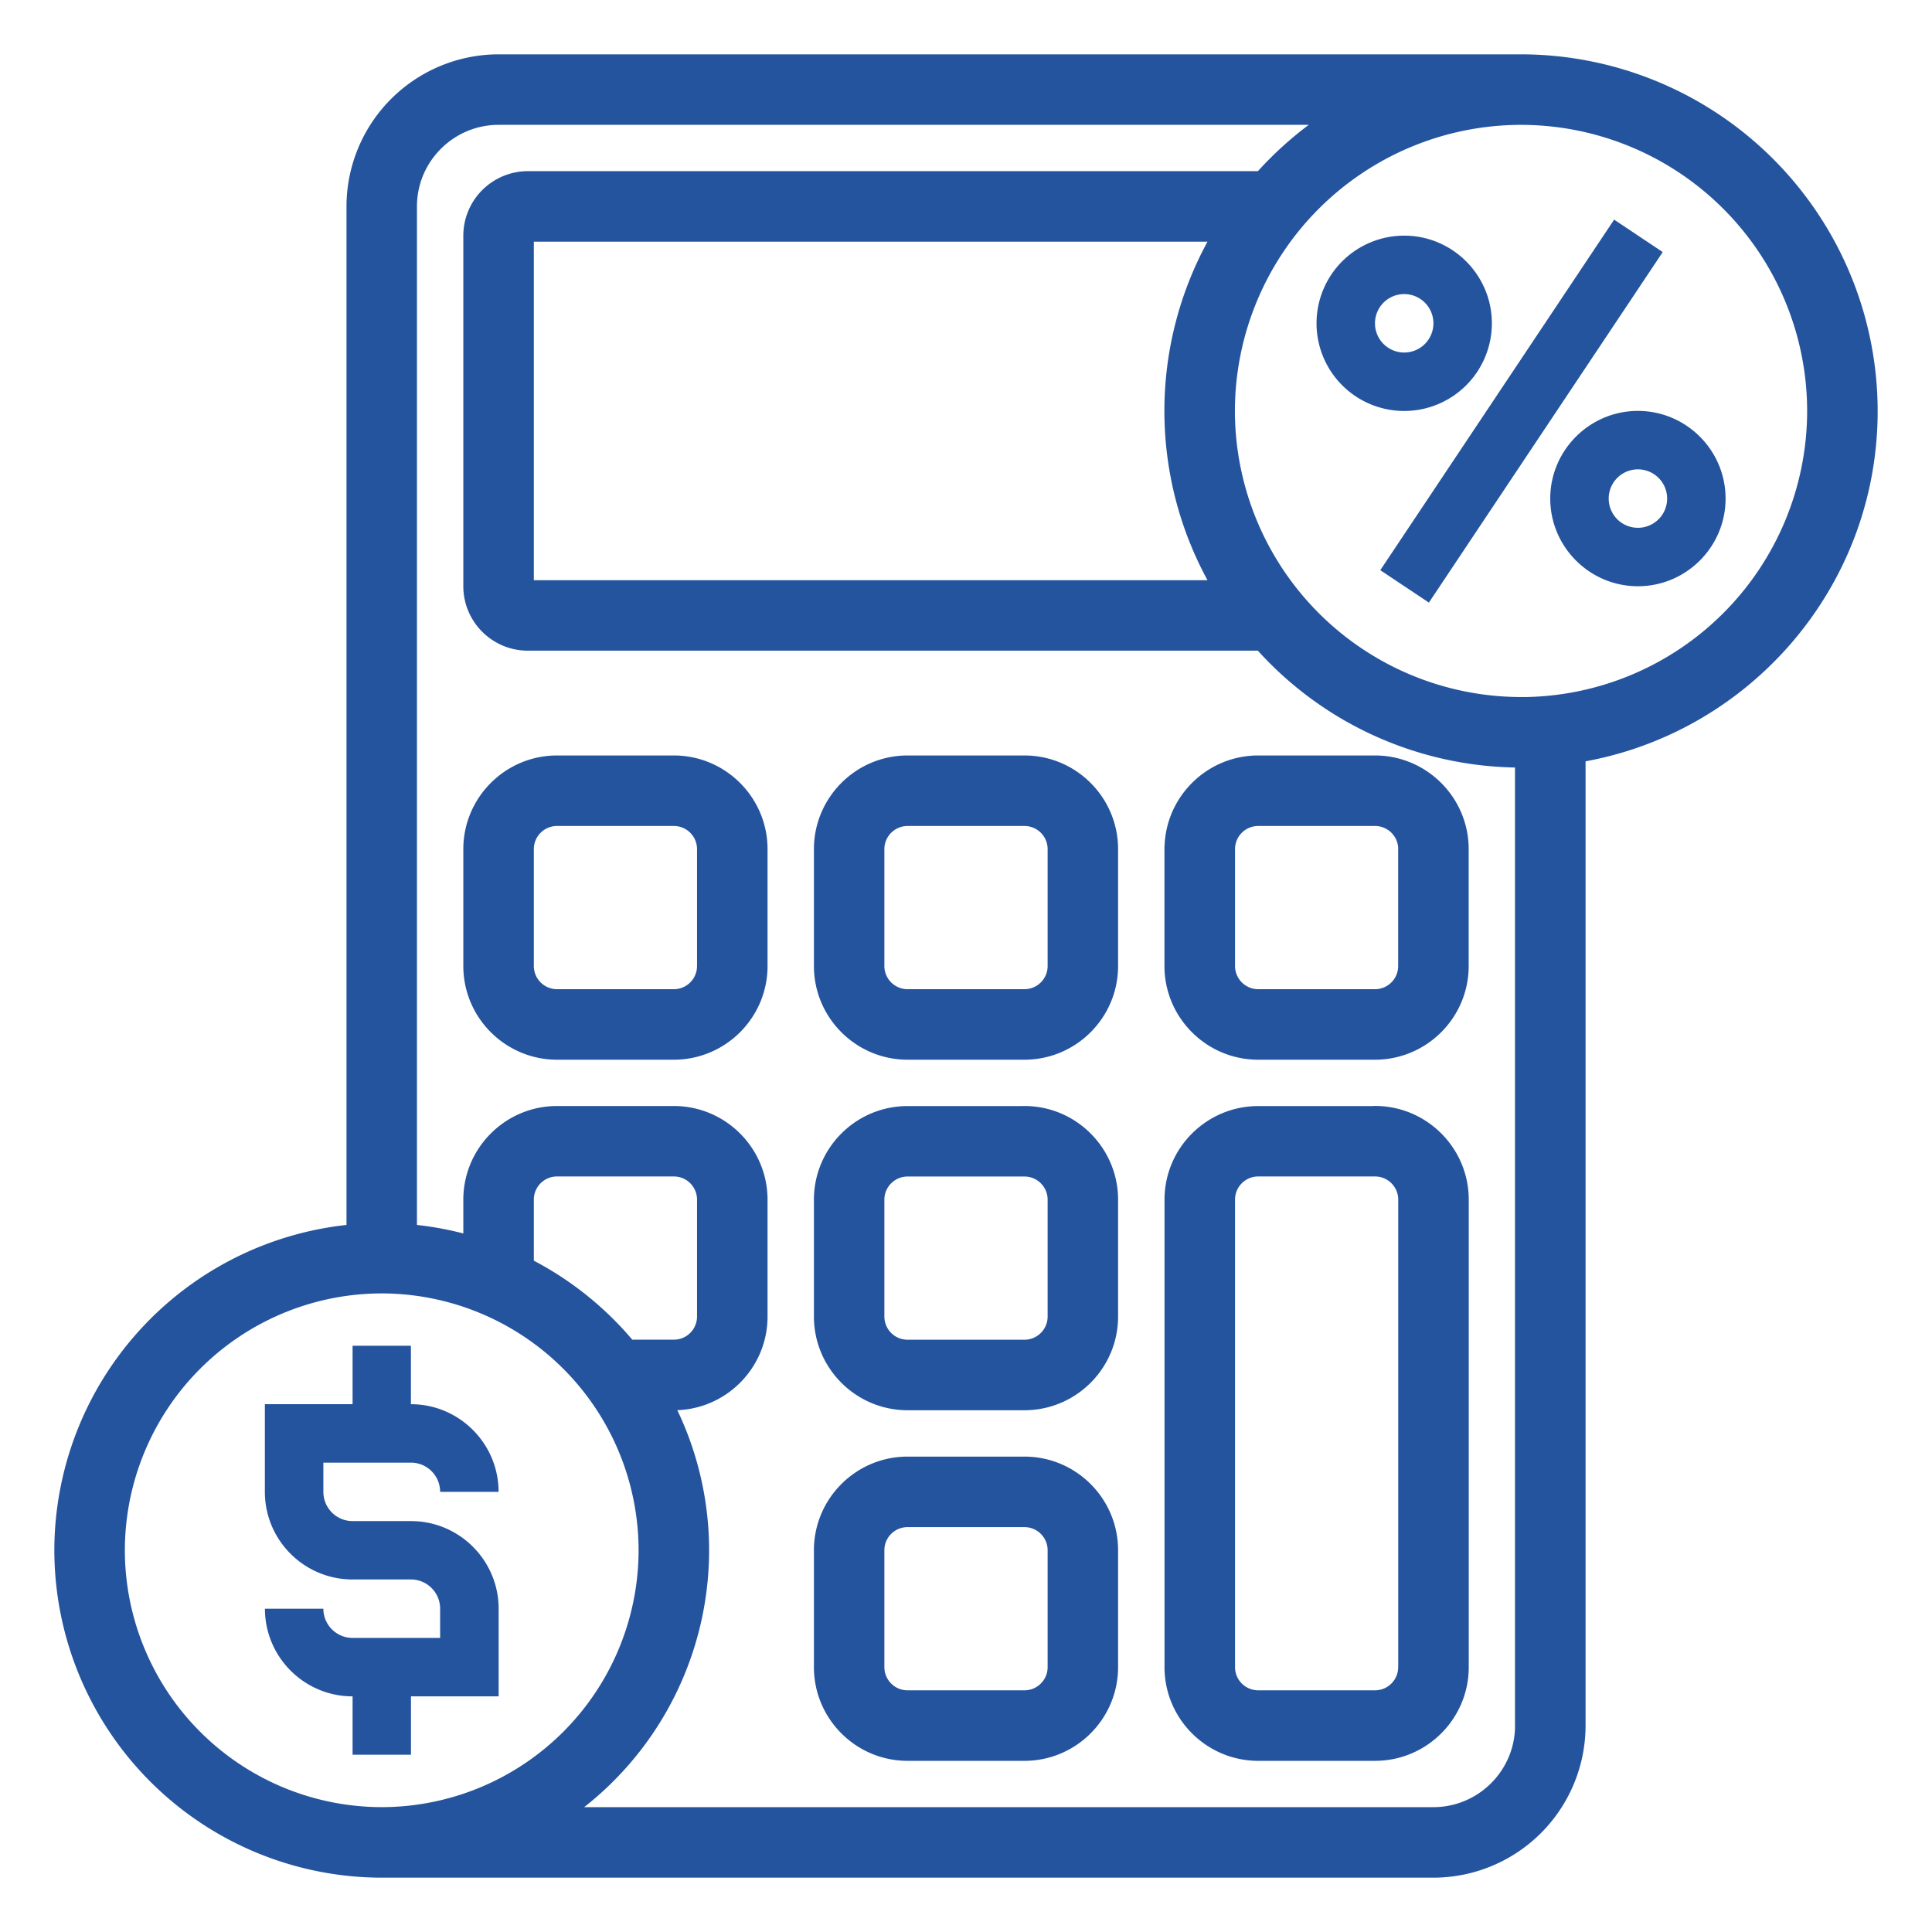 <svg width="32" height="32" fill="none" xmlns="http://www.w3.org/2000/svg"><path d="M6.806 24.226c.268 0 .484.217.484.484h.968c0-.8-.651-1.452-1.452-1.452v-.968H5.84v.968H4.387v1.452c0 .8.651 1.451 1.452 1.451h.967c.268 0 .484.217.484.484v.484H5.84a.484.484 0 01-.484-.484h-.968c0 .8.651 1.452 1.452 1.452v.967h.967v-.967h1.452v-1.452c0-.8-.651-1.451-1.452-1.451H5.84a.484.484 0 01-.484-.484v-.484h1.451zM24.71 5.355c0-.8-.652-1.452-1.452-1.452a1.452 1.452 0 101.452 1.452zm-1.936 0a.484.484 0 11.968 0 .484.484 0 01-.968 0zm4.355 1.451c-.8 0-1.452.652-1.452 1.452 0 .8.652 1.452 1.452 1.452.8 0 1.452-.652 1.452-1.452 0-.8-.652-1.452-1.452-1.452zm0 1.936a.484.484 0 110-.968.484.484 0 010 .968zm-4.267.702l3.873-5.806.805.537-3.873 5.806-.805-.537z" fill="#25549E"/><path d="M22.774 18.37H20.84c-.828 0-1.502.673-1.502 1.501v7.742c0 .828.674 1.502 1.502 1.502h1.935c.828 0 1.502-.674 1.502-1.502V19.87c0-.828-.674-1.502-1.502-1.502zm.434 9.243c0 .24-.194.434-.434.434H20.84a.434.434 0 01-.434-.434V19.87c0-.24.194-.434.434-.434h1.935c.24 0 .434.194.434.434v7.742zm-6.24-3.437h-1.936c-.828 0-1.501.674-1.501 1.501v1.936c0 .828.673 1.502 1.501 1.502h1.936c.828 0 1.501-.674 1.501-1.502v-1.936c0-.828-.673-1.501-1.501-1.501zm.434 3.437c0 .24-.195.434-.434.434h-1.936a.434.434 0 01-.434-.434v-1.936c0-.24.195-.433.434-.433h1.936c.24 0 .434.194.434.433v1.936zm-.434-9.243h-1.936c-.828 0-1.501.673-1.501 1.501v1.935c0 .828.673 1.502 1.501 1.502h1.936c.828 0 1.501-.674 1.501-1.502v-1.935c0-.828-.673-1.502-1.501-1.502zm.434 3.436c0 .24-.195.434-.434.434h-1.936a.434.434 0 01-.434-.434v-1.935c0-.24.195-.434.434-.434h1.936c.24 0 .434.194.434.434v1.935zm-.434-9.243h-1.936c-.828 0-1.501.674-1.501 1.502V16c0 .828.673 1.502 1.501 1.502h1.936c.828 0 1.501-.674 1.501-1.502v-1.935c0-.828-.673-1.502-1.501-1.502zM17.402 16c0 .24-.195.434-.434.434h-1.936a.434.434 0 01-.434-.434v-1.935c0-.24.195-.434.434-.434h1.936c.24 0 .434.194.434.434V16zm-6.241-3.437H9.226c-.828 0-1.502.674-1.502 1.502V16c0 .828.674 1.502 1.502 1.502h1.935c.828 0 1.502-.674 1.502-1.502v-1.935c0-.828-.674-1.502-1.502-1.502zM11.595 16c0 .24-.194.434-.434.434H9.226A.434.434 0 018.792 16v-1.935c0-.24.194-.434.434-.434h1.935c.24 0 .434.194.434.434V16zm7.742-1.935V16c0 .828.674 1.502 1.502 1.502h1.935c.828 0 1.502-.674 1.502-1.502v-1.935c0-.828-.674-1.502-1.502-1.502H20.84c-.828 0-1.502.674-1.502 1.502zm3.871 0V16c0 .24-.194.434-.434.434H20.84a.434.434 0 01-.434-.434v-1.935c0-.24.194-.434.434-.434h1.935c.24 0 .434.194.434.434z" fill="#25549E" stroke="#25549E" stroke-width=".1"/><path d="M31.05 6.806A5.863 5.863 0 0025.193.95H8.259a2.472 2.472 0 00-2.47 2.47v16.914A5.378 5.378 0 00.95 25.677a5.379 5.379 0 005.373 5.373h17.419a2.472 2.472 0 002.47-2.47V12.568c2.744-.483 4.838-2.879 4.838-5.76zM2.018 25.677a4.31 4.31 0 014.305-4.304 4.31 4.31 0 014.304 4.304 4.31 4.31 0 01-4.304 4.305 4.31 4.31 0 01-4.305-4.305zm6.774-4.765V19.87c0-.24.194-.434.434-.434h1.935c.24 0 .434.194.434.434v1.936a.433.433 0 01-.434.433h-.712a5.416 5.416 0 00-1.657-1.328zm16.352 7.669c0 .772-.63 1.401-1.402 1.401H9.528a5.365 5.365 0 002.167-4.305 5.34 5.34 0 00-.556-2.369h.022c.828 0 1.502-.674 1.502-1.502v-1.935c0-.828-.674-1.502-1.502-1.502H9.226c-.828 0-1.502.674-1.502 1.502v.624a5.371 5.371 0 00-.868-.161V3.419c0-.772.63-1.401 1.402-1.401H21.83a5.94 5.94 0 00-.973.867H8.742a1.02 1.02 0 00-1.018 1.018V9.71c0 .561.457 1.017 1.018 1.017h12.114a5.837 5.837 0 004.287 1.936V28.58zM8.791 3.953h11.294a5.81 5.81 0 000 5.707H8.792V3.953zm16.401 7.642a4.794 4.794 0 01-4.788-4.789 4.794 4.794 0 014.788-4.788 4.794 4.794 0 014.79 4.788 4.794 4.794 0 01-4.79 4.79z" fill="#25549E" stroke="#25549E" stroke-width=".1"/></svg>
